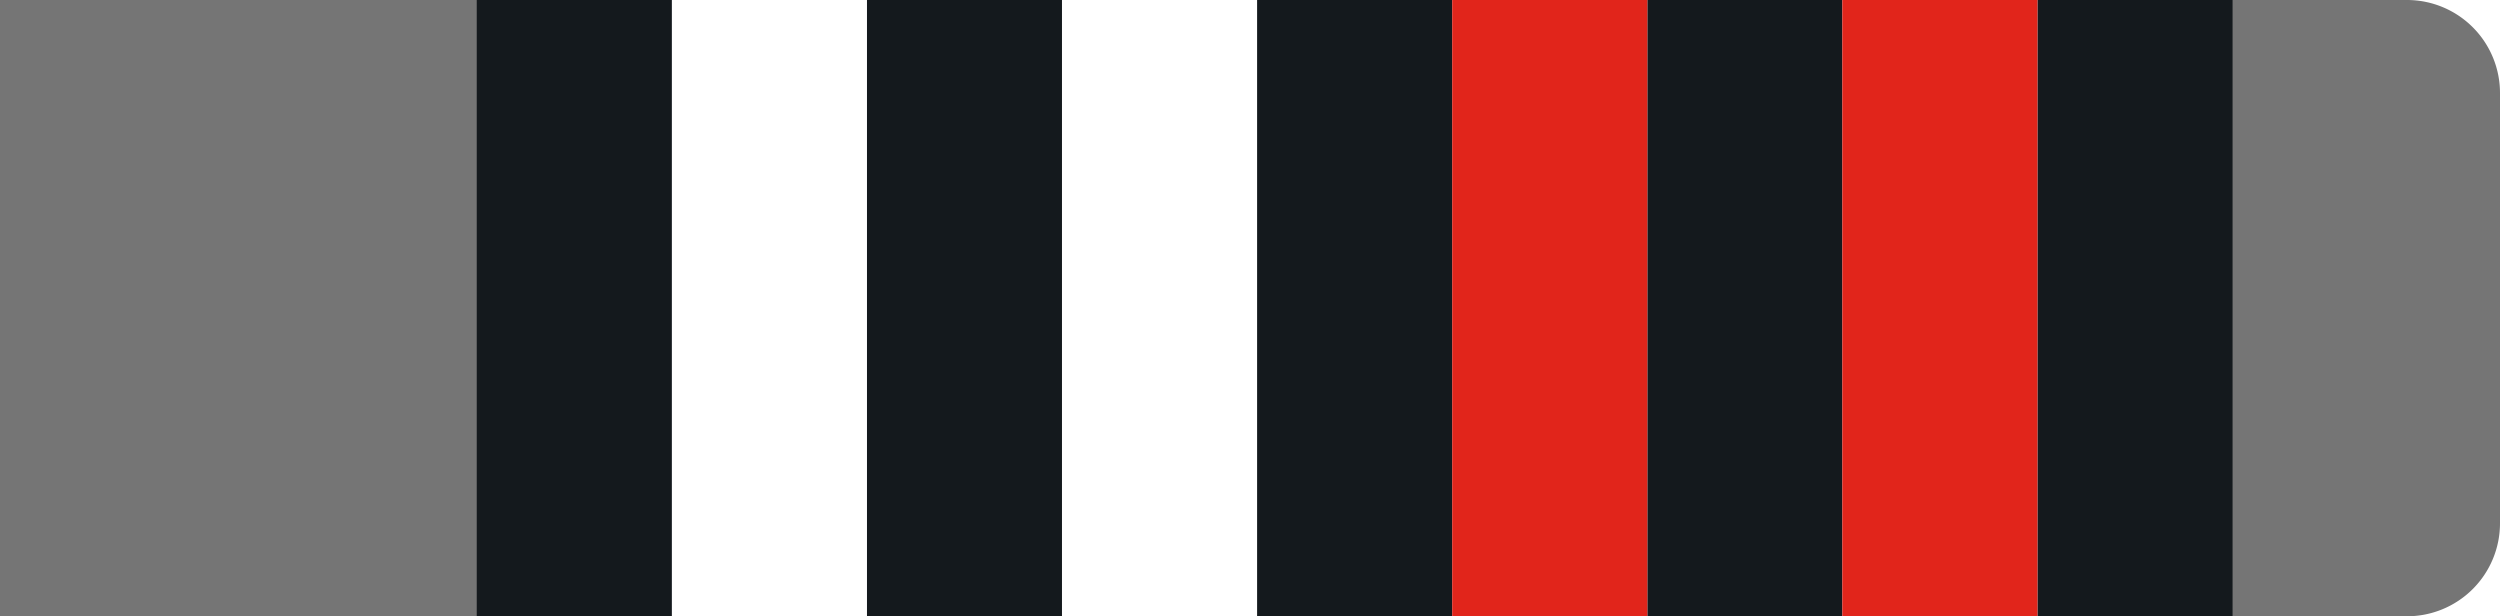 <svg id="Layer_1" data-name="Layer 1" xmlns="http://www.w3.org/2000/svg" viewBox="0 0 215 53"><defs><style>.cls-g2r-1{fill:#757575  !important;}.cls-g2r-2{fill:#14191d  !important;}.cls-g2r-3{fill:#fff  !important;}.cls-g2r-4{fill:#e1251b  !important;}</style></defs><g id="Group_239" data-name="Group 239"><path id="Rectangle_26" data-name="Rectangle 26" class="cls-g2r-1" d="M0,0H207a8,8,0,0,1,8,8V45a8,8,0,0,1-8,8H0V0Z"/><rect id="Rectangle_27" data-name="Rectangle 27" class="cls-g2r-2" x="41" width="151" height="53"/></g><g id="Layer_2" data-name="Layer 2"><rect id="_1" data-name="1" class="cls-g2r-3" x="158.44" width="16.78" height="53"/><rect id="_2" data-name="2" class="cls-g2r-3" x="124.89" width="16.78" height="53"/><rect id="_3" data-name="3" class="cls-g2r-3" x="91.33" width="16.78" height="53"/><rect id="_4" data-name="4" class="cls-g2r-3" x="57.78" width="16.78" height="53"/></g><g id="Layer_3" data-name="Layer 3"><rect id="_1-2" data-name="1" class="cls-g2r-4" x="158.44" width="16.78" height="53"/><rect id="_2-2" data-name="2" class="cls-g2r-4" x="124.89" width="16.78" height="53"/></g></svg>
